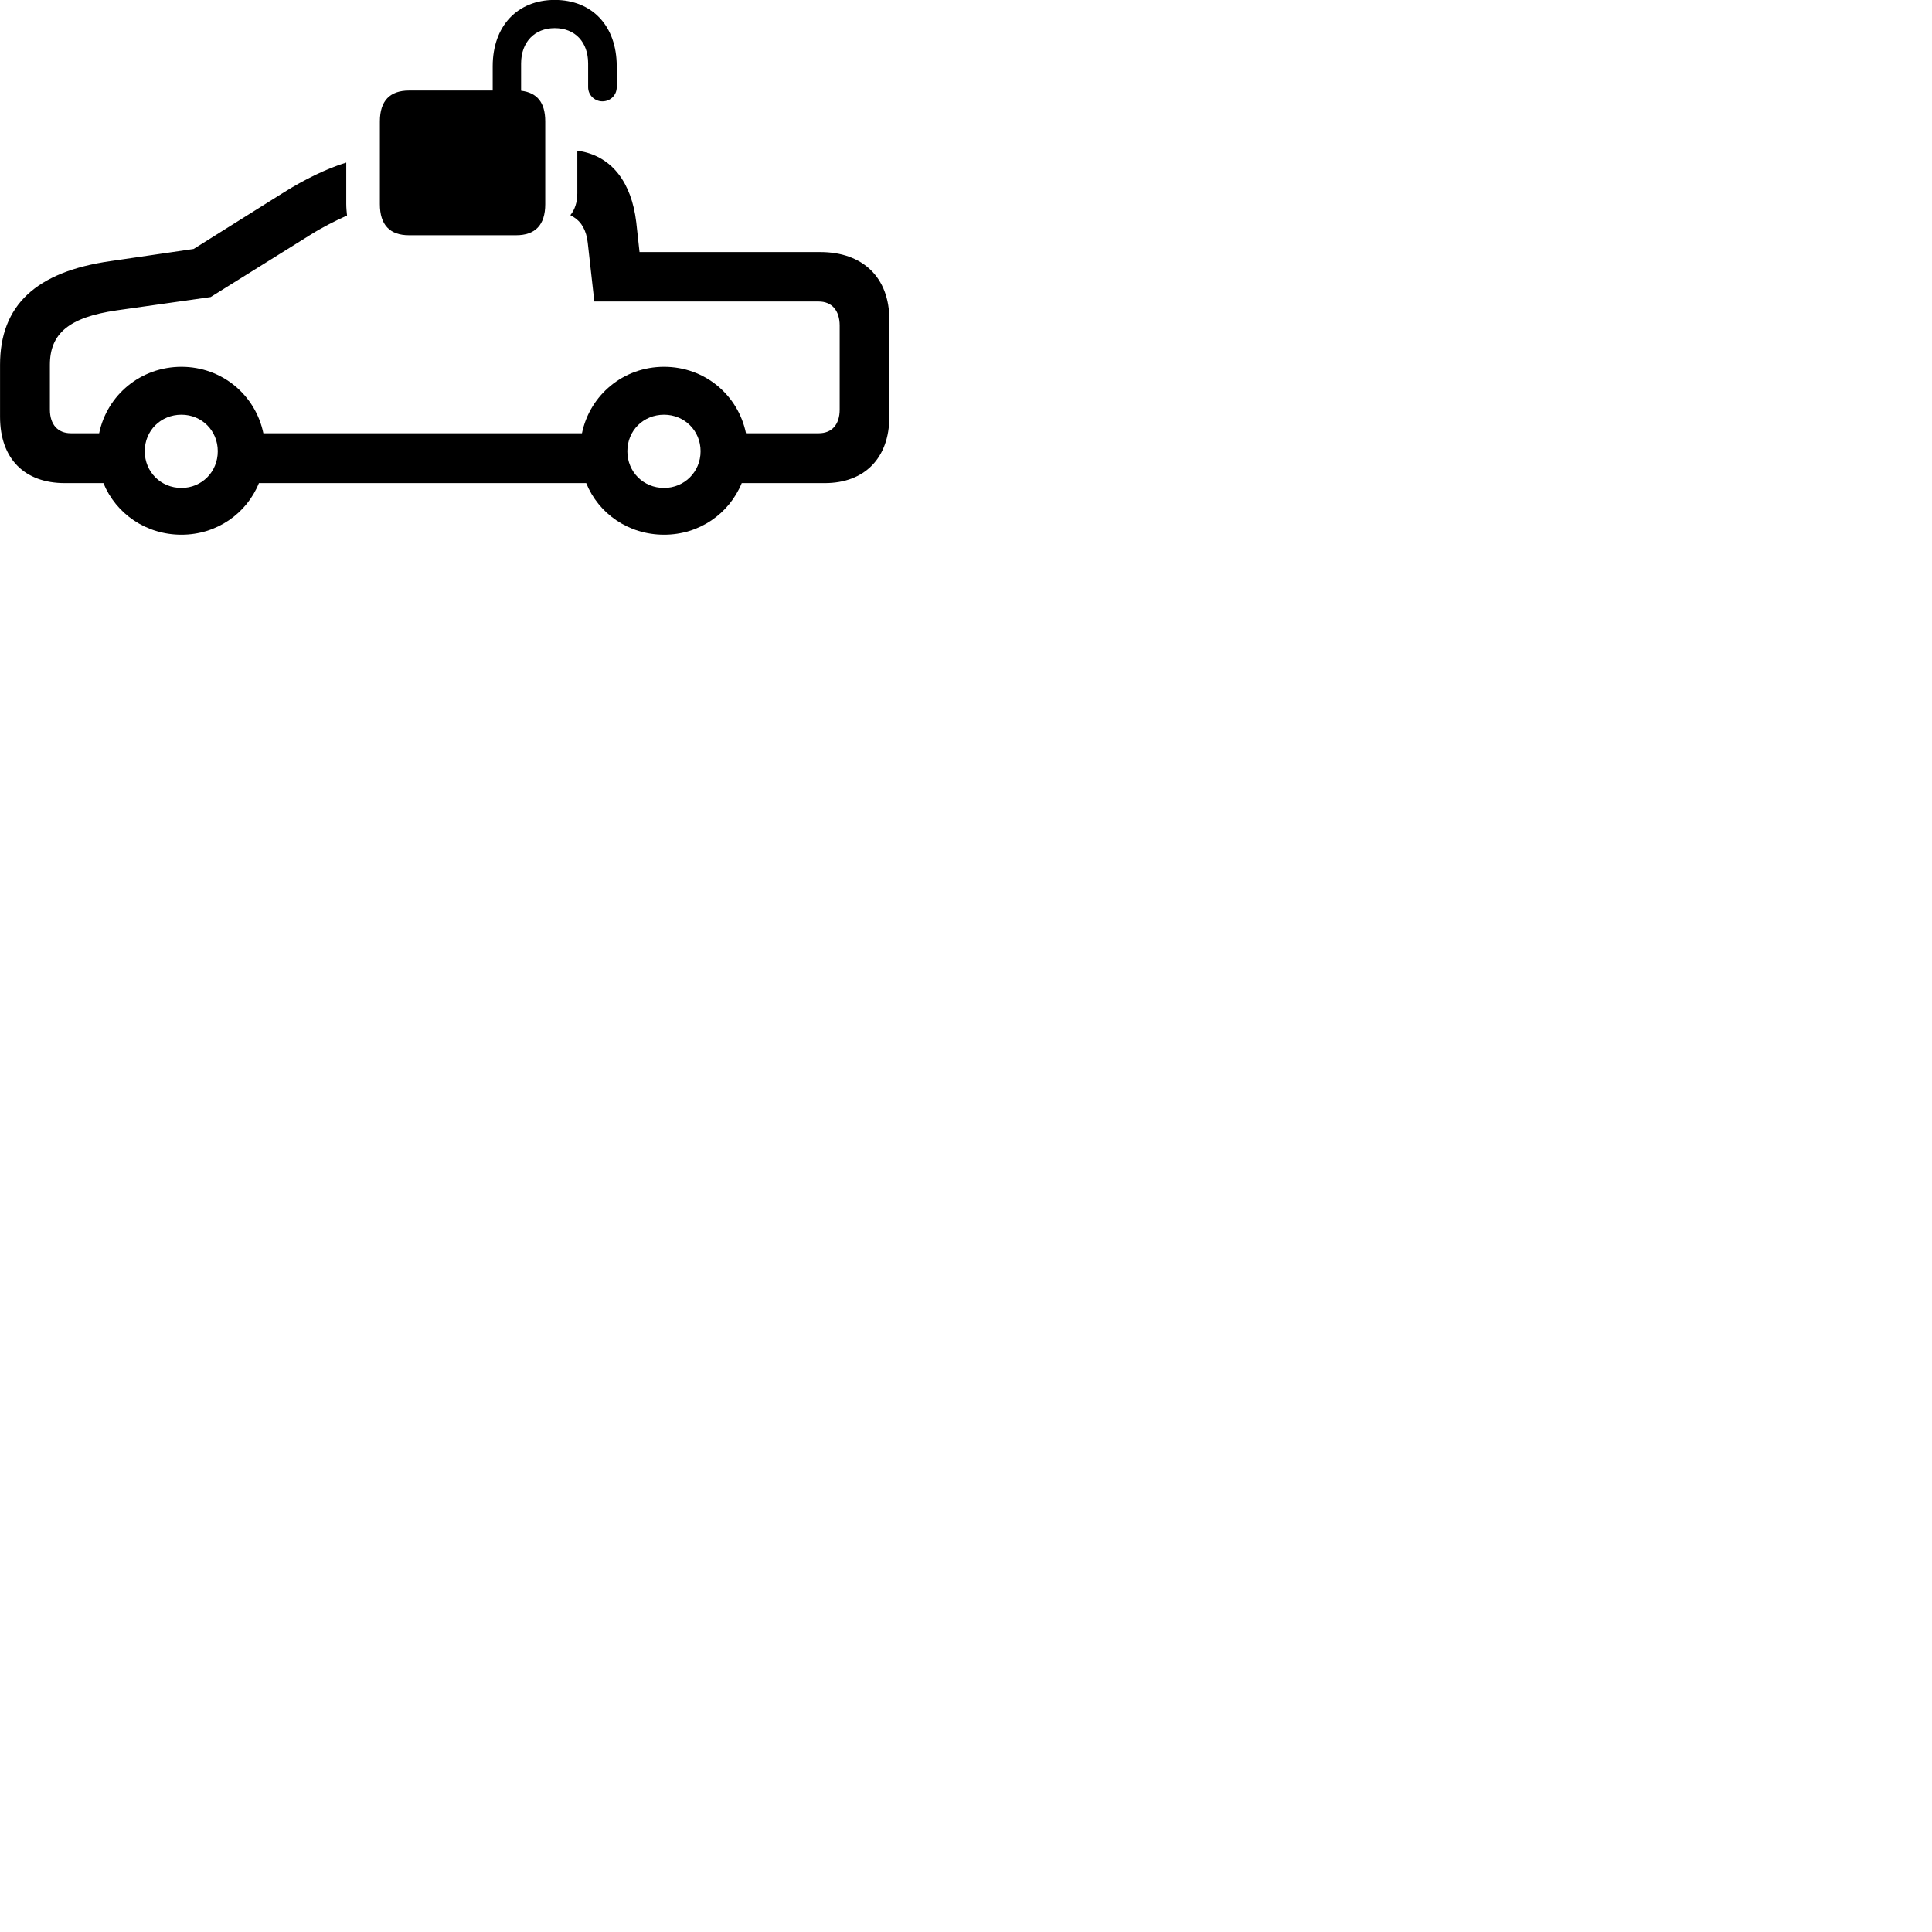 
        <svg xmlns="http://www.w3.org/2000/svg" viewBox="0 0 100 100">
            <path d="M21.172 12.176H26.712C27.702 12.176 28.222 11.646 28.222 10.566V6.286C28.222 5.306 27.802 4.796 26.972 4.696V3.286C26.972 2.176 27.672 1.456 28.712 1.456C29.762 1.456 30.442 2.176 30.442 3.286V4.516C30.442 4.926 30.782 5.246 31.182 5.246C31.592 5.246 31.922 4.926 31.922 4.516V3.426C31.922 1.346 30.652 -0.004 28.712 -0.004C26.782 -0.004 25.502 1.346 25.502 3.426V4.686H21.172C20.182 4.686 19.662 5.216 19.662 6.286V10.566C19.662 11.646 20.182 12.176 21.172 12.176ZM3.352 25.006H5.352C6.002 26.586 7.552 27.676 9.392 27.676C11.212 27.676 12.762 26.586 13.402 25.006H30.342C30.982 26.586 32.532 27.676 34.372 27.676C36.202 27.676 37.742 26.586 38.392 25.006H42.692C44.752 25.006 46.032 23.706 46.032 21.576V16.536C46.032 14.366 44.662 13.046 42.462 13.046H33.102L32.932 11.496C32.682 9.426 31.672 8.146 30.102 7.836L29.882 7.816V10.006C29.882 10.466 29.752 10.856 29.522 11.136L29.692 11.236C30.092 11.476 30.352 11.926 30.422 12.566L30.762 15.606H42.372C43.062 15.606 43.462 16.076 43.462 16.856V21.196C43.462 21.976 43.062 22.426 42.372 22.426H38.612C38.202 20.446 36.482 18.986 34.372 18.986C32.262 18.986 30.532 20.446 30.122 22.426H13.632C13.222 20.446 11.492 18.986 9.392 18.986C7.282 18.986 5.542 20.446 5.132 22.426H3.672C2.992 22.426 2.582 21.976 2.582 21.196V18.886C2.582 17.266 3.562 16.426 6.032 16.066L10.902 15.376L16.112 12.126C16.652 11.786 17.392 11.406 17.962 11.156C17.942 10.956 17.922 10.766 17.922 10.556V8.416C16.892 8.726 15.722 9.316 14.742 9.926L10.022 12.886L5.712 13.516C1.862 14.066 0.002 15.806 0.002 18.886V21.576C0.002 23.756 1.282 25.006 3.352 25.006ZM9.392 25.256C8.322 25.256 7.492 24.426 7.492 23.356C7.492 22.286 8.322 21.466 9.392 21.466C10.442 21.466 11.272 22.286 11.272 23.356C11.272 24.426 10.442 25.256 9.392 25.256ZM34.372 25.256C33.302 25.256 32.472 24.426 32.472 23.356C32.472 22.286 33.302 21.466 34.372 21.466C35.422 21.466 36.262 22.286 36.262 23.356C36.262 24.426 35.422 25.256 34.372 25.256Z" />
        </svg>
    